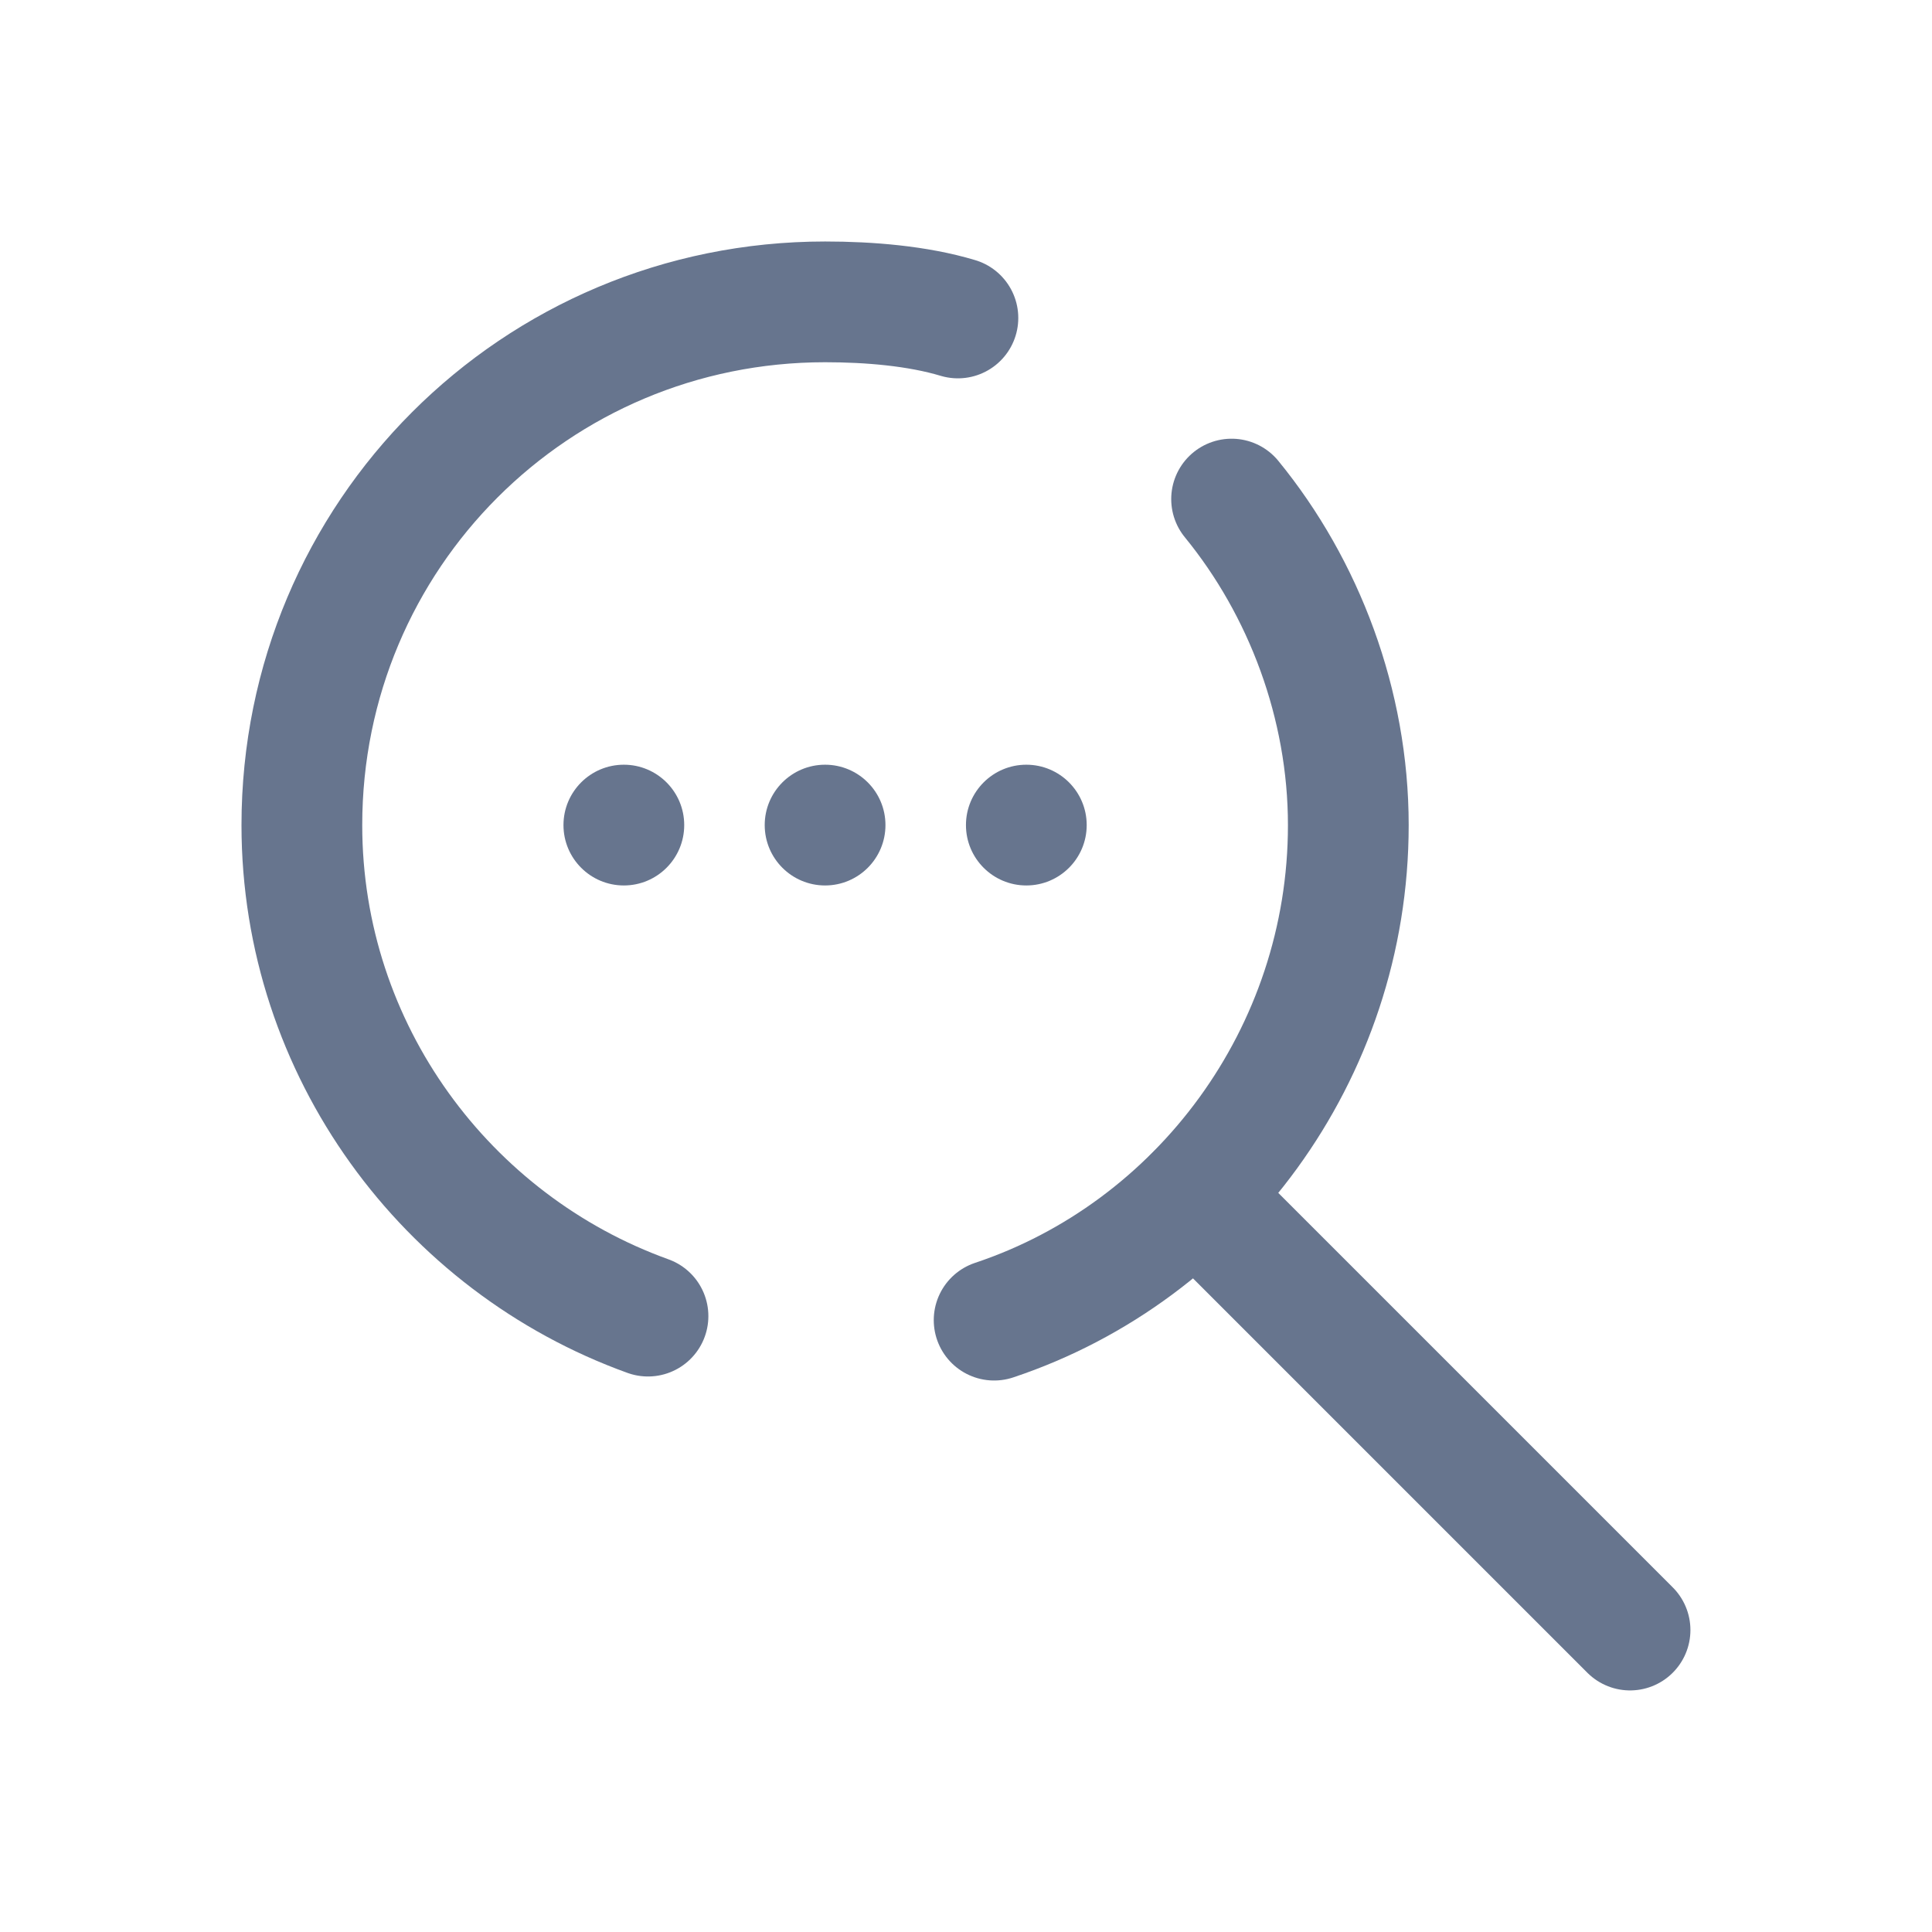 <svg version="1.1" xmlns="http://www.w3.org/2000/svg" xmlns:xlink="http://www.w3.org/1999/xlink" width="48px"
     height="48px" viewBox="0,0,255.996,255.996">
    <g fill="none" fill-rule="nonzero" stroke="none" stroke-width="none" stroke-linecap="none" stroke-linejoin="none"
       stroke-miterlimit="10" stroke-dasharray="" stroke-dashoffset="0" font-family="none" font-weight="none"
       font-size="none" text-anchor="none" style="mix-blend-mode: normal">
        <g transform="scale(5.333,5.333)">
            <path d="M16.1,32.7c-5,-1.8 -8.6,-6.6 -8.6,-12.2c0,-7.2 5.8,-13 13,-13c1.1,0 2.3,0.1 3.3,0.4" fill="none"
                  stroke="#67758e" stroke-width="3" stroke-linecap="round" stroke-linejoin="round"></path>
            <path d="M30.6,12.4c1.8,2.2 2.9,5.1 2.9,8.1c0,5.7 -3.7,10.6 -8.8,12.3" fill="none" stroke="#67758e"
                  stroke-width="3" stroke-linecap="round" stroke-linejoin="round"></path>
            <circle cx="20.5" cy="20.5" r="1.5" fill="#67758e" stroke="none" stroke-width="1" stroke-linecap="butt"
                    stroke-linejoin="miter"></circle>
            <circle cx="25.5" cy="20.5" r="1.5" fill="#67758e" stroke="none" stroke-width="1" stroke-linecap="butt"
                    stroke-linejoin="miter"></circle>
            <path d="M29.7,29.7l10.8,10.8" fill="none" stroke="#67758e" stroke-width="3" stroke-linecap="round"
                  stroke-linejoin="miter"></path>
            <circle cx="15.5" cy="20.5" r="1.5" fill="#67758e" stroke="none" stroke-width="1" stroke-linecap="butt"
                    stroke-linejoin="miter"></circle>
        </g>
    </g>
</svg>